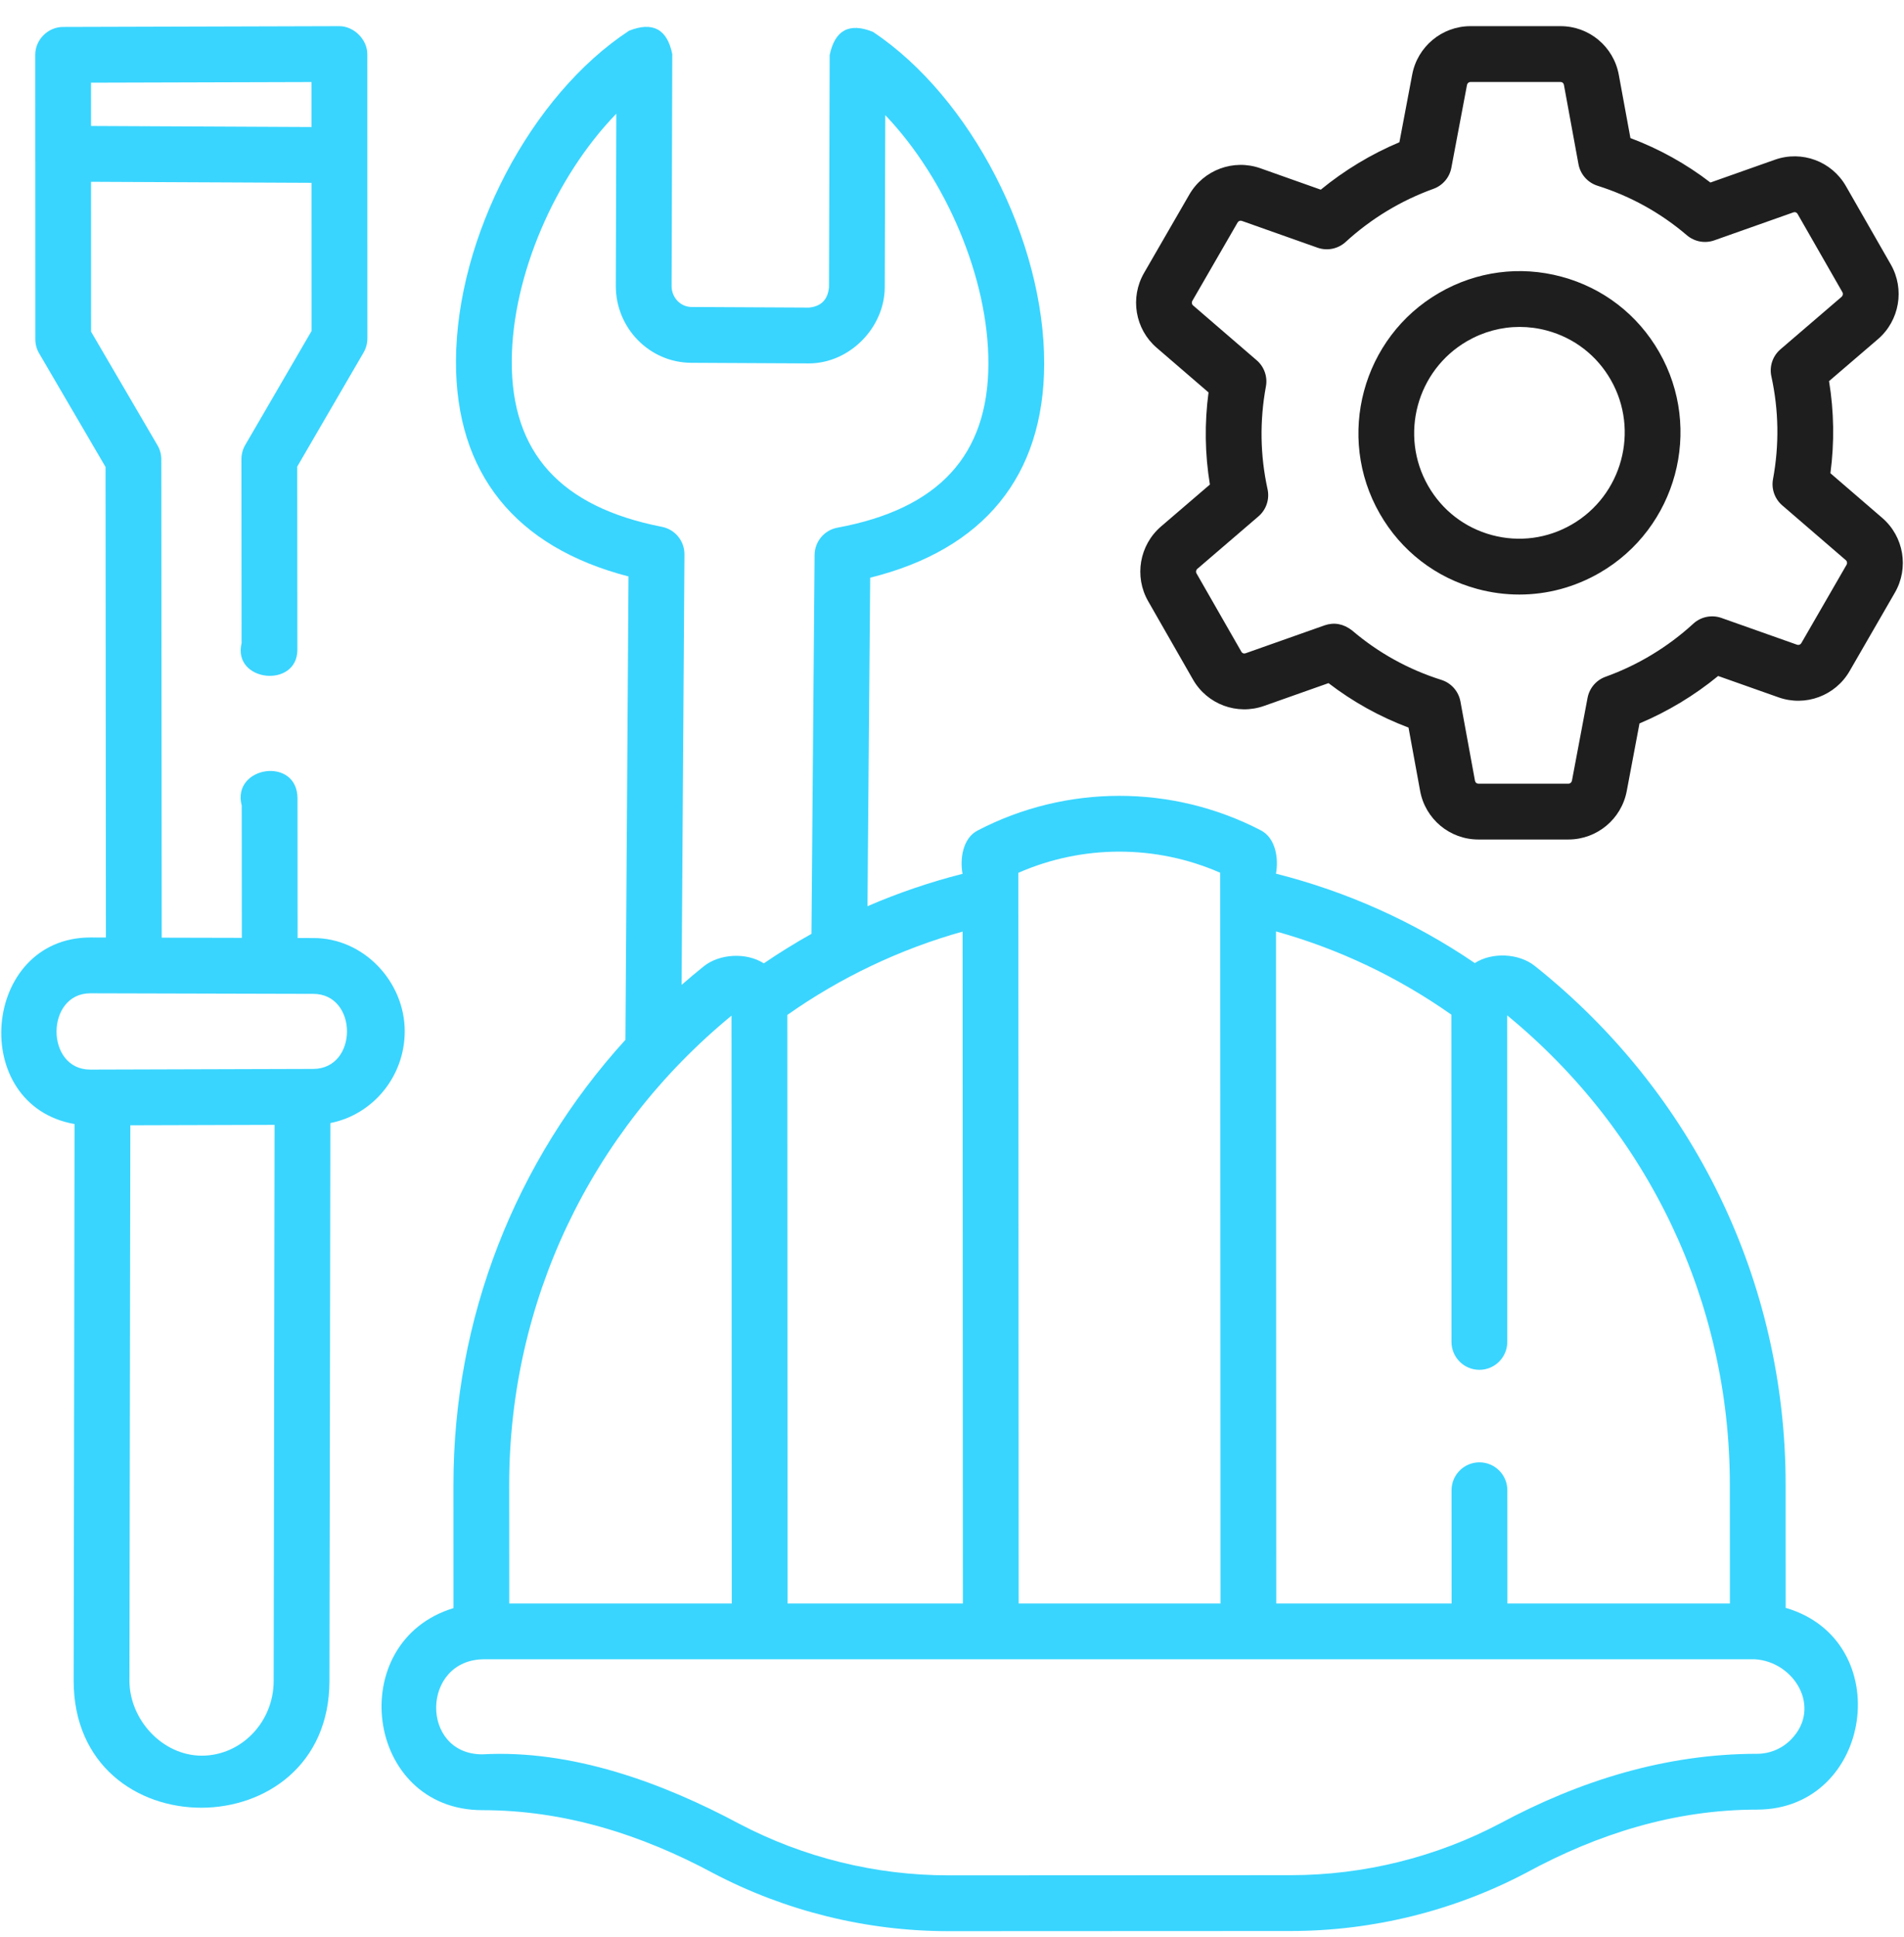 <svg width="60" height="61" viewBox="0 0 60 61" fill="none" xmlns="http://www.w3.org/2000/svg">
<g clip-path="url(#clip0_665_1708)">
<path d="M49.208 8.715C47.898 8.362 46.528 8.543 45.352 9.224C42.927 10.627 42.087 13.746 43.479 16.176C44.154 17.355 45.246 18.198 46.556 18.55C46.993 18.668 47.437 18.726 47.879 18.726C48.759 18.726 49.628 18.494 50.411 18.041C52.836 16.637 53.677 13.519 52.285 11.089C51.61 9.91 50.517 9.067 49.208 8.715ZM49.531 16.52C48.762 16.965 47.868 17.083 47.013 16.853C46.158 16.623 45.445 16.072 45.004 15.302C44.092 13.71 44.642 11.665 46.232 10.745C46.744 10.449 47.312 10.297 47.887 10.297C48.175 10.297 48.465 10.335 48.75 10.412C49.605 10.642 50.318 11.193 50.759 11.962C51.672 13.555 51.121 15.6 49.531 16.52Z" fill="#1E1E1E"/>
<path d="M59.315 16.313L57.681 14.905C57.81 13.936 57.795 12.964 57.638 12.004L59.178 10.683C59.859 10.098 60.03 9.108 59.584 8.33L58.17 5.862C57.722 5.08 56.781 4.73 55.931 5.031L53.9 5.749C53.132 5.159 52.287 4.69 51.379 4.349L51.012 2.353C50.849 1.467 50.078 0.824 49.178 0.824C49.178 0.824 49.178 0.824 49.178 0.824L46.338 0.824C45.441 0.824 44.668 1.466 44.502 2.35L44.099 4.48C43.215 4.851 42.364 5.364 41.621 5.974L39.718 5.3C38.871 5.001 37.929 5.349 37.478 6.129L36.052 8.597C35.602 9.376 35.769 10.366 36.449 10.952L38.084 12.36C37.955 13.329 37.969 14.301 38.127 15.261L36.587 16.582C35.906 17.167 35.735 18.156 36.181 18.935L37.594 21.403C38.042 22.185 38.983 22.535 39.833 22.234L41.865 21.516C42.633 22.105 43.477 22.574 44.386 22.916L44.752 24.912C44.915 25.798 45.687 26.441 46.586 26.441L49.426 26.441C50.324 26.44 51.096 25.799 51.263 24.915L51.665 22.785C52.549 22.414 53.401 21.901 54.143 21.291L56.047 21.964C56.894 22.264 57.836 21.916 58.286 21.136L59.712 18.667C60.162 17.889 59.995 16.899 59.315 16.313ZM58.19 17.788L56.764 20.257C56.737 20.303 56.682 20.324 56.633 20.307L54.247 19.463C53.941 19.355 53.599 19.424 53.36 19.644C52.56 20.377 51.615 20.949 50.594 21.316C50.301 21.421 50.086 21.674 50.028 21.98L49.536 24.589C49.525 24.643 49.479 24.683 49.426 24.683L46.586 24.683C46.535 24.683 46.491 24.645 46.481 24.594L46.022 22.094C45.963 21.774 45.732 21.512 45.422 21.414C44.381 21.086 43.433 20.561 42.606 19.855C42.333 19.646 42.045 19.593 41.743 19.695L39.247 20.577C39.198 20.594 39.145 20.575 39.12 20.529L37.706 18.061C37.678 18.013 37.689 17.952 37.732 17.916L39.658 16.263C39.904 16.052 40.013 15.723 39.944 15.408C39.71 14.342 39.693 13.254 39.892 12.173C39.949 11.866 39.839 11.551 39.602 11.348L37.597 9.62C37.556 9.585 37.546 9.524 37.574 9.476L39 7.008C39.027 6.961 39.082 6.94 39.132 6.957L41.517 7.801C41.824 7.91 42.165 7.84 42.405 7.621C43.204 6.888 44.15 6.315 45.17 5.948C45.463 5.843 45.679 5.59 45.736 5.284L46.229 2.675C46.239 2.621 46.285 2.582 46.339 2.582H49.178C49.23 2.582 49.274 2.619 49.283 2.671L49.742 5.171C49.801 5.491 50.032 5.752 50.342 5.85C51.384 6.179 52.331 6.704 53.158 7.41C53.397 7.613 53.726 7.675 54.022 7.57L56.517 6.688C56.567 6.671 56.619 6.69 56.645 6.735L58.059 9.203C58.086 9.251 58.075 9.312 58.033 9.349L56.107 11.002C55.861 11.213 55.751 11.541 55.821 11.857C56.054 12.922 56.072 14.011 55.872 15.092C55.815 15.399 55.926 15.713 56.163 15.917L58.168 17.645C58.209 17.68 58.218 17.74 58.19 17.788Z" fill="#1E1E1E"/>
<path d="M12.754 32.479C12.753 30.918 11.458 29.538 9.873 29.545L9.378 29.544L9.375 25.148C9.373 23.813 7.291 24.128 7.617 25.373L7.621 29.539C6.779 29.537 5.937 29.535 5.096 29.533L5.083 14.469C5.083 14.313 5.042 14.16 4.963 14.026L2.87 10.447L2.869 5.726L9.818 5.758L9.819 10.423L7.727 14.018C7.649 14.153 7.608 14.305 7.608 14.461L7.613 20.256C7.319 21.479 9.372 21.695 9.371 20.462L9.366 14.697L11.458 11.102C11.536 10.967 11.577 10.815 11.577 10.659L11.575 1.702C11.575 1.249 11.156 0.824 10.693 0.824L1.987 0.849C1.51 0.85 1.111 1.249 1.11 1.726L1.113 10.685C1.113 10.841 1.154 10.994 1.233 11.129L3.326 14.708L3.338 29.528L2.843 29.527C-0.579 29.537 -1.015 34.816 2.35 35.403L2.321 52.924C2.313 58.291 10.375 58.25 10.382 52.944L10.411 35.372C11.743 35.111 12.754 33.912 12.754 32.479ZM2.869 3.968L2.868 2.604L9.817 2.584L9.817 4.001L2.869 3.968ZM6.362 55.297C5.11 55.297 4.077 54.154 4.079 52.927L4.107 35.442L8.653 35.429L8.624 52.942C8.623 54.237 7.608 55.294 6.362 55.297ZM9.869 33.667L2.844 33.688C1.422 33.688 1.434 31.289 2.843 31.285L9.873 31.303C11.284 31.303 11.294 33.663 9.869 33.667Z" fill="#39d5ff"/>
<path d="M56.271 50.641L56.27 46.755C56.267 40.375 53.386 34.422 48.365 30.423C47.864 30.023 47.018 29.983 46.475 30.333C44.557 29.03 42.455 28.086 40.209 27.517C40.297 27.046 40.202 26.397 39.735 26.154C36.939 24.702 33.6 24.703 30.806 26.158C30.339 26.401 30.244 27.051 30.333 27.522C29.302 27.784 28.302 28.125 27.336 28.543L27.422 18.195C31.003 17.306 32.894 14.993 32.905 11.466C32.916 7.561 30.597 3.063 27.512 1.005C26.765 0.703 26.31 0.946 26.145 1.734L26.124 9.039C26.091 9.432 25.883 9.648 25.497 9.688L21.79 9.669C21.444 9.667 21.163 9.372 21.164 9.01L21.185 1.705C21.026 0.918 20.572 0.672 19.825 0.967C16.726 2.995 14.381 7.471 14.369 11.377C14.359 14.901 16.235 17.232 19.806 18.156L19.709 32.75C16.231 36.572 14.286 41.528 14.289 46.773L14.29 50.649C10.824 51.707 11.495 57.013 15.2 57.013C17.792 57.013 20.216 57.783 22.479 58.999C24.752 60.193 27.311 60.824 29.879 60.824H29.886L40.684 60.819C43.255 60.818 45.816 60.185 48.089 58.988C50.35 57.759 52.773 56.997 55.366 56.996C59.02 56.994 59.795 51.67 56.271 50.641ZM45.736 31.958L45.74 42.265C45.741 42.751 46.134 43.144 46.619 43.144H46.62C47.105 43.144 47.498 42.75 47.498 42.265L47.494 31.979C51.955 35.64 54.509 41.01 54.512 46.756L54.514 50.504H47.502L47.5 46.937C47.5 46.451 47.106 46.058 46.621 46.058C46.621 46.058 46.621 46.058 46.621 46.058C46.135 46.058 45.742 46.452 45.742 46.937L45.744 50.504H40.218L40.21 29.336C42.191 29.889 44.044 30.768 45.736 31.958ZM38.451 27.488L38.461 50.504H32.101L32.091 27.49C34.115 26.602 36.426 26.601 38.451 27.488ZM30.343 50.504H24.818L24.81 31.967C26.483 30.788 28.364 29.893 30.334 29.341L30.343 50.504ZM16.127 11.383C16.135 8.678 17.502 5.561 19.422 3.581L19.406 9.005C19.403 10.334 20.468 11.421 21.782 11.427L25.489 11.446C26.77 11.446 27.878 10.322 27.881 9.044L27.897 3.626C29.806 5.626 31.155 8.756 31.147 11.461C31.139 14.341 29.582 16.029 26.389 16.62C25.975 16.697 25.674 17.056 25.67 17.477L25.571 29.413C25.059 29.699 24.558 30.01 24.07 30.342C23.527 29.993 22.68 30.034 22.179 30.434C21.94 30.625 21.708 30.821 21.478 31.021L21.569 17.461C21.571 17.038 21.273 16.674 20.858 16.593C17.666 15.968 16.119 14.264 16.127 11.383ZM23.052 31.989L23.06 50.504H16.048L16.046 46.772C16.044 41.026 18.593 35.654 23.052 31.989ZM56.45 54.778C56.164 55.074 55.778 55.238 55.365 55.238C52.491 55.239 49.783 56.083 47.27 57.432C45.248 58.497 42.971 59.06 40.684 59.061L29.885 59.066C29.883 59.066 29.881 59.066 29.879 59.066C27.594 59.066 25.318 58.505 23.297 57.443C20.863 56.141 18.011 55.099 15.2 55.255C13.23 55.255 13.269 52.262 15.261 52.261H23.939H31.222H39.34H46.623H55.301C56.54 52.335 57.418 53.776 56.45 54.778Z" fill="#39d5ff"/>
</g>
<defs>
<clipPath id="clip0_665_1708">
<rect width="60" height="60" fill="white" transform="translate(0 0.824)"/>
</clipPath>
</defs>
</svg>
